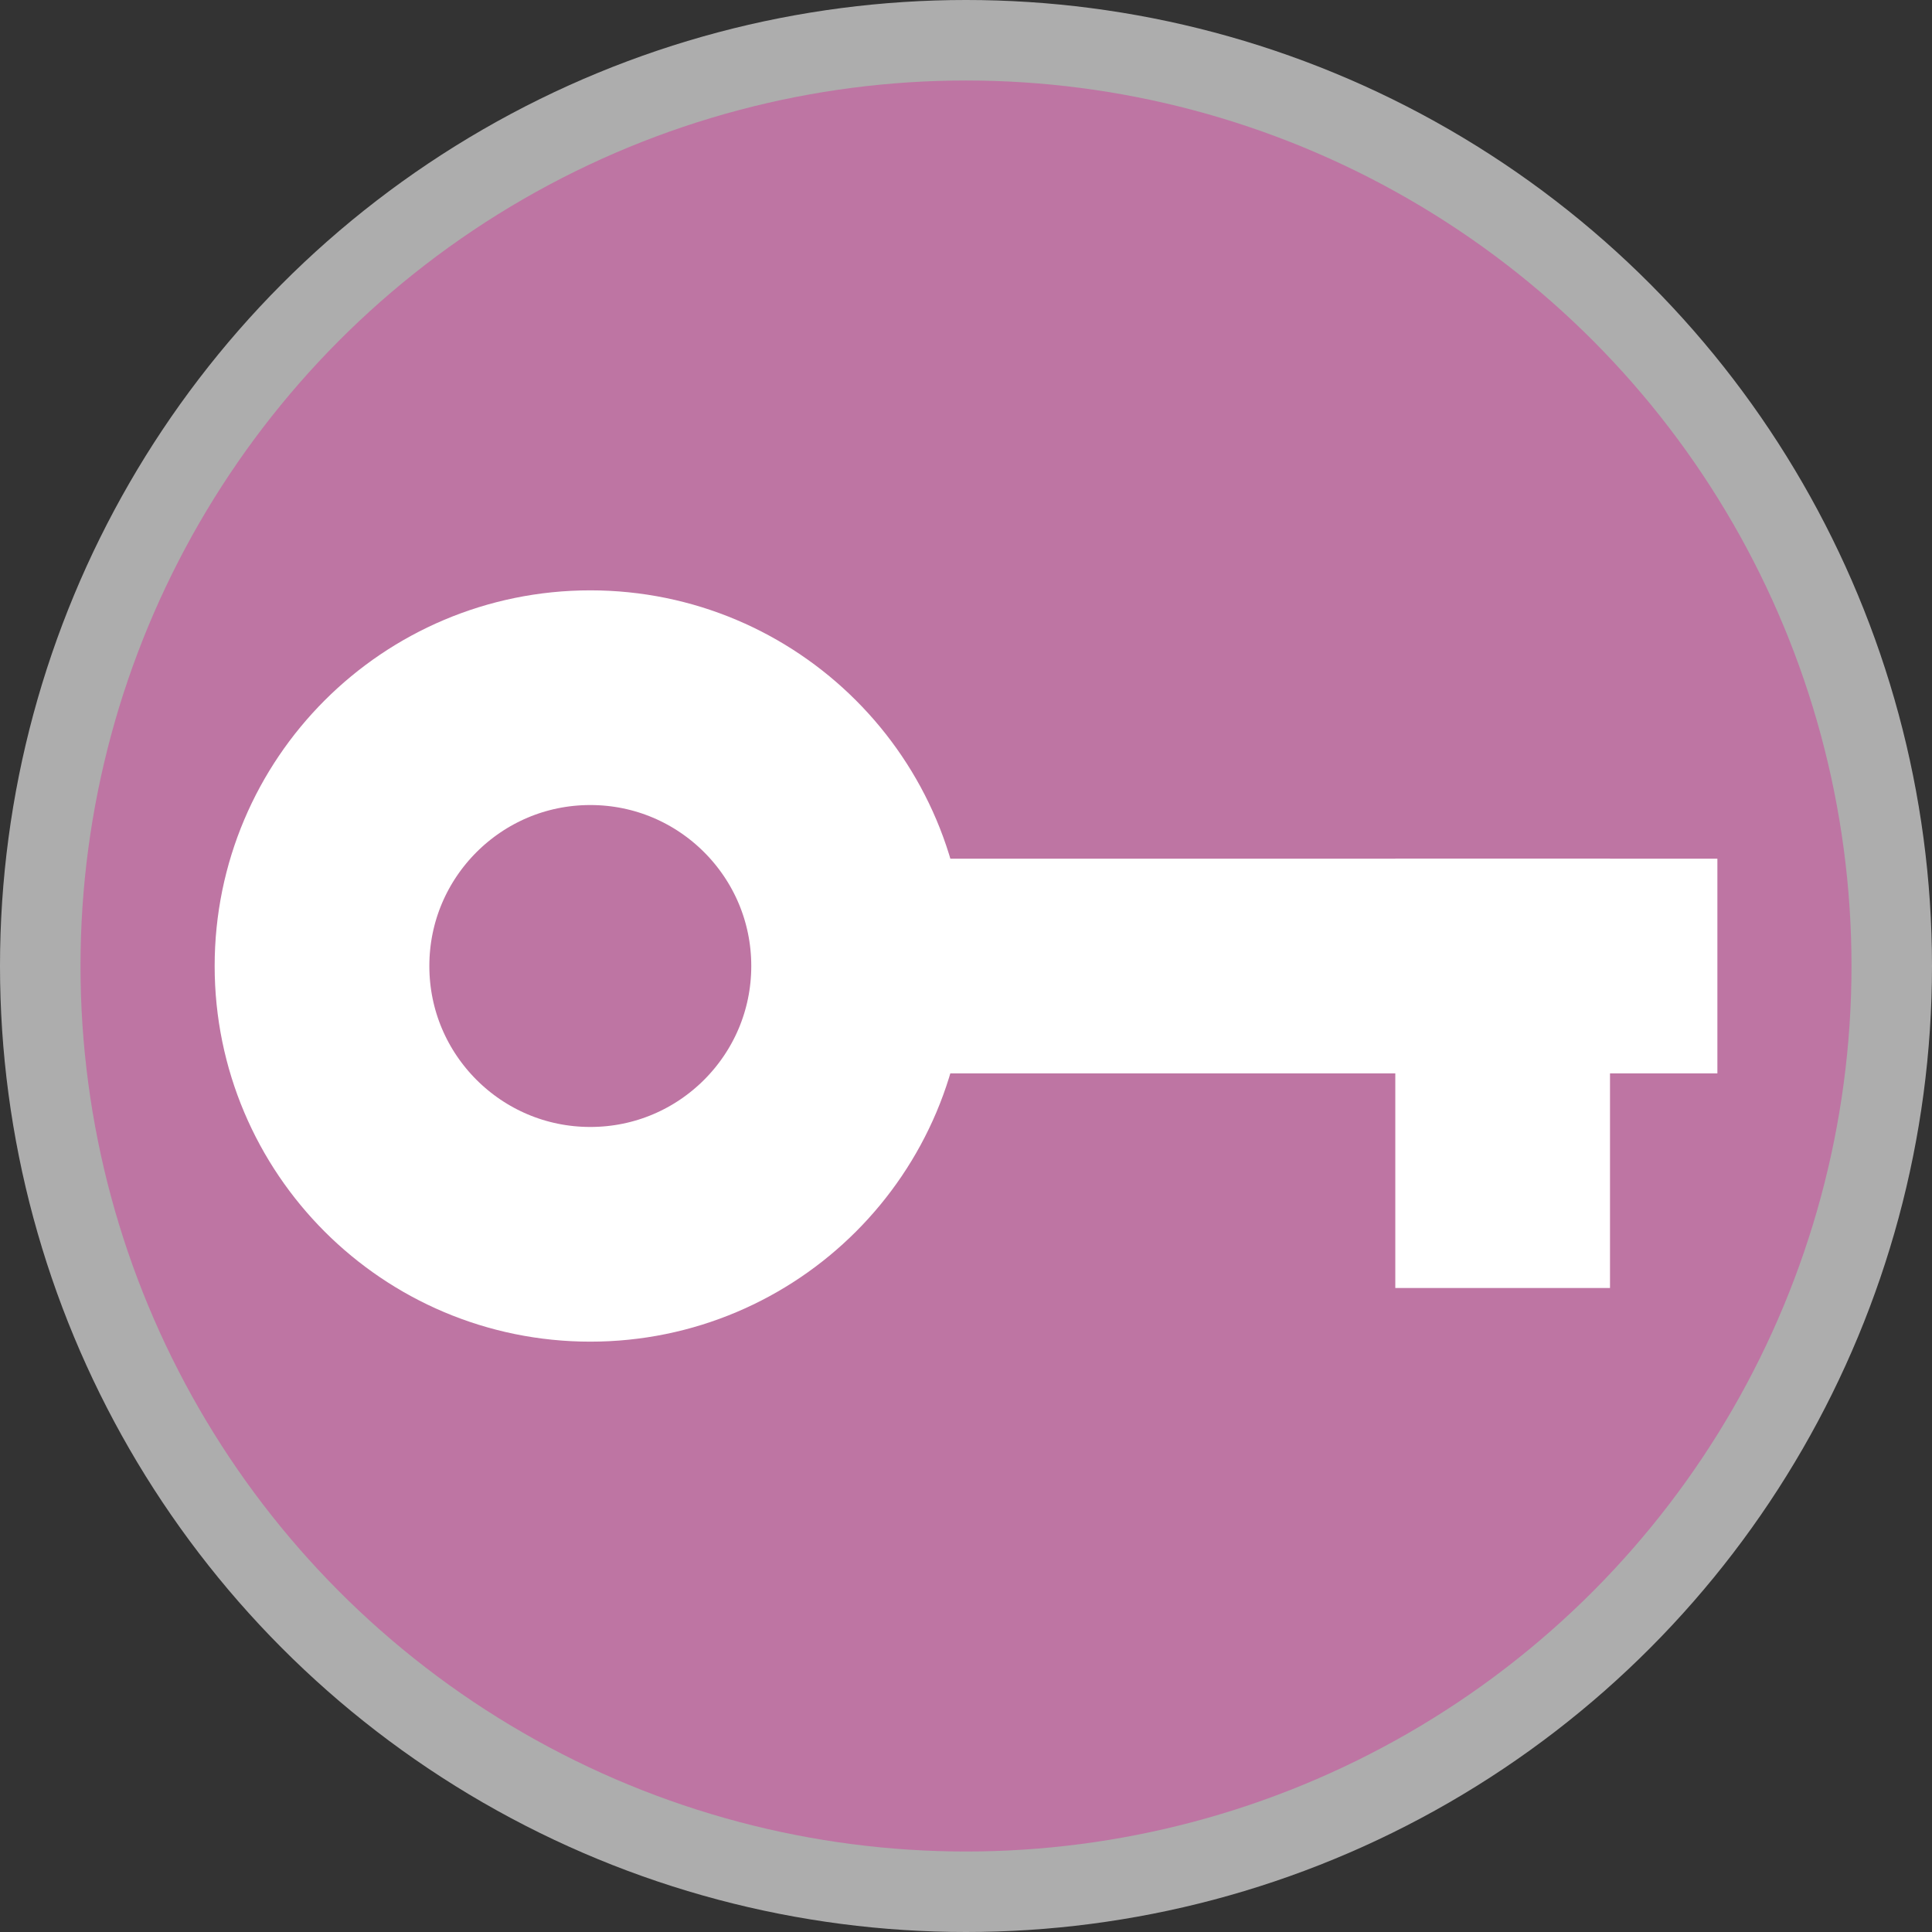 <?xml version="1.0" encoding="UTF-8"?>
<svg version="1.1" viewBox="0 0 24 24" width="18" height="18" xmlns="http://www.w3.org/2000/svg">
 <rect x="0" y="0" width="24" height="24" fill="#333333" stroke="none"/>
 <circle cx="12" cy="12" r="12" fill="#fff" opacity=".6"/>
 <circle cx="12" cy="12" r="11" fill="#BE75A3"/>
 <circle cx="7.333" cy="12" r="3.333" fill="none" stroke="#fff" stroke-width="2.667"/>
 <rect x="10.667" y="10.667" width="10.667" height="2.667" fill="#fff"/>
 <rect x="17.333" y="10.667" width="2.667" height="5.333" fill="#fff"/>
</svg>
